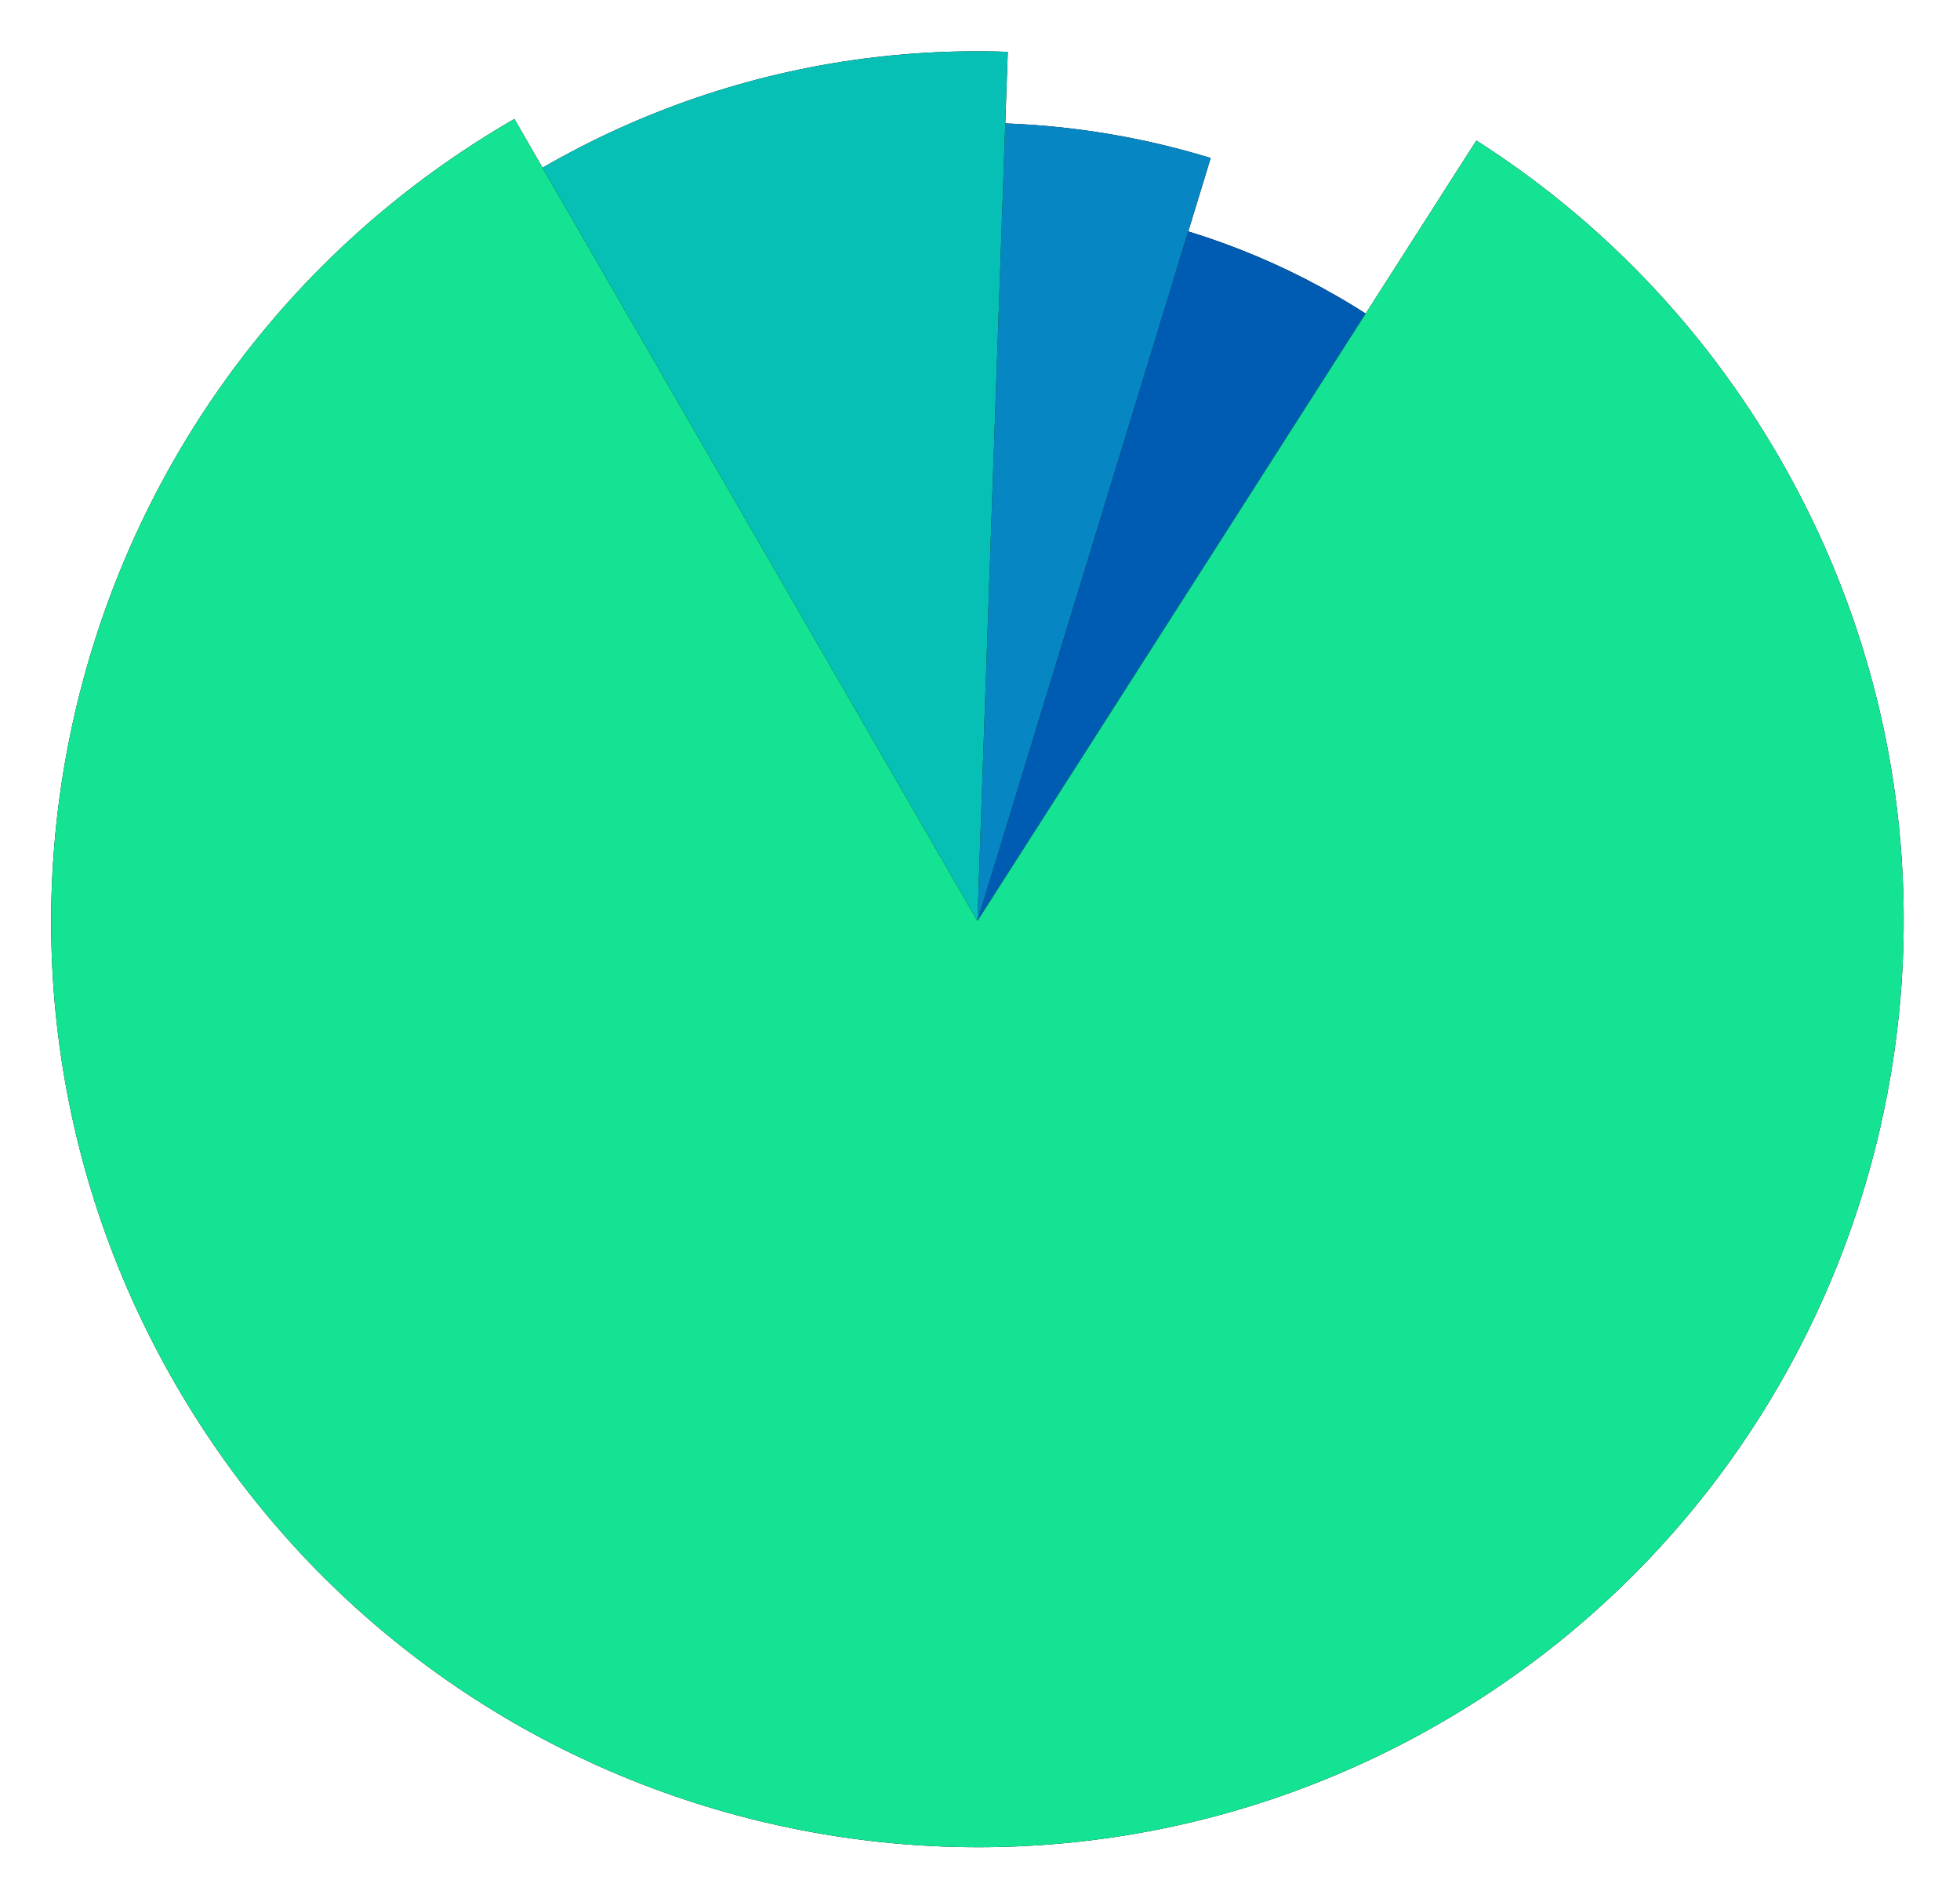 <?xml version="1.0" encoding="UTF-8" standalone="no"?>
<svg width="382px" height="370px" viewBox="0 0 382 370" version="1.1" xmlns="http://www.w3.org/2000/svg" xmlns:xlink="http://www.w3.org/1999/xlink">
    <!-- Generator: Sketch 46.2 (44496) - http://www.bohemiancoding.com/sketch -->
    <title>Group 23 Copy</title>
    <desc>Created with Sketch.</desc>
    <defs>
        <path d="M234.5,375 C312.096,375 375,312.096 375,234.5 C375,211.173 369.315,189.173 359.255,169.811 C359.448,169.694 317.863,191.257 234.5,234.5 C234.5,140.833 234.5,94 234.5,94 C156.904,94 94,156.904 94,234.5 C94,312.096 156.904,375 234.5,375 Z" id="path-1"></path>
        <filter x="-5.3%" y="-5.3%" width="110.7%" height="110.7%" filterUnits="objectBoundingBox" id="filter-2">
            <feOffset dx="0" dy="0" in="SourceAlpha" result="shadowOffsetOuter1"></feOffset>
            <feGaussianBlur stdDeviation="5" in="shadowOffsetOuter1" result="shadowBlurOuter1"></feGaussianBlur>
            <feColorMatrix values="0 0 0 0 0   0 0 0 0 0.179   0 0 0 0 0.405  0 0 0 0.329 0" type="matrix" in="shadowBlurOuter1"></feColorMatrix>
        </filter>
        <path d="M234.5,390 C320.38,390 390,320.38 390,234.5 C390,208.682 383.708,184.334 372.574,162.905 C372.788,162.775 326.763,186.64 234.5,234.5 C234.5,130.833 234.5,79 234.5,79 C148.62,79 79,148.62 79,234.5 C79,320.38 148.62,390 234.5,390 Z" id="path-3"></path>
        <filter x="-4.8%" y="-4.8%" width="109.6%" height="109.6%" filterUnits="objectBoundingBox" id="filter-4">
            <feOffset dx="0" dy="0" in="SourceAlpha" result="shadowOffsetOuter1"></feOffset>
            <feGaussianBlur stdDeviation="5" in="shadowOffsetOuter1" result="shadowBlurOuter1"></feGaussianBlur>
            <feColorMatrix values="0 0 0 0 0   0 0 0 0 0.179   0 0 0 0 0.405  0 0 0 0.329 0" type="matrix" in="shadowBlurOuter1"></feColorMatrix>
        </filter>
        <path d="M234.5,404 C328.112,404 404,328.112 404,234.5 C404,206.358 397.142,179.817 385.005,156.459 C385.238,156.317 335.07,182.331 234.5,234.5 C234.5,121.5 234.5,65 234.5,65 C140.888,65 65,140.888 65,234.5 C65,328.112 140.888,404 234.5,404 Z" id="path-5"></path>
        <filter x="-4.4%" y="-4.4%" width="108.8%" height="108.8%" filterUnits="objectBoundingBox" id="filter-6">
            <feOffset dx="0" dy="0" in="SourceAlpha" result="shadowOffsetOuter1"></feOffset>
            <feGaussianBlur stdDeviation="5" in="shadowOffsetOuter1" result="shadowBlurOuter1"></feGaussianBlur>
            <feColorMatrix values="0 0 0 0 0   0 0 0 0 0.179   0 0 0 0 0.405  0 0 0 0.329 0" type="matrix" in="shadowBlurOuter1"></feColorMatrix>
        </filter>
        <path d="M234.5,415 C334.187,415 415,334.187 415,234.5 C415,204.531 407.697,176.269 394.772,151.395 C395.02,151.244 341.596,178.945 234.5,234.5 C234.5,114.167 234.5,54 234.5,54 C134.813,54 54,134.813 54,234.5 C54,334.187 134.813,415 234.5,415 Z" id="path-7"></path>
        <filter x="-4.2%" y="-4.2%" width="108.3%" height="108.3%" filterUnits="objectBoundingBox" id="filter-8">
            <feOffset dx="0" dy="0" in="SourceAlpha" result="shadowOffsetOuter1"></feOffset>
            <feGaussianBlur stdDeviation="5" in="shadowOffsetOuter1" result="shadowBlurOuter1"></feGaussianBlur>
            <feColorMatrix values="0 0 0 0 0   0 0 0 0 0.179   0 0 0 0 0.405  0 0 0 0.329 0" type="matrix" in="shadowBlurOuter1"></feColorMatrix>
        </filter>
    </defs>
    <g id="design-1440" stroke="none" stroke-width="1" fill="none" fill-rule="evenodd">
        <g id="mm-landing-1440-copy-3" transform="translate(-217, -11983)">
            <g id="Group-23-Copy" transform="translate(407.5, 12162.5) rotate(-30) translate(-407.5, -12162.5) translate(173, 11928)">
                <g id="Oval-3-Copy-3" transform="translate(234.5, 234.5) rotate(-297) translate(-234.5, -234.5) ">
                    <use fill="black" fill-opacity="1" filter="url(#filter-2)" xlink:href="#path-1"></use>
                    <use fill="#005CB3" fill-rule="evenodd" xlink:href="#path-1"></use>
                </g>
                <g id="Oval-3-Copy-2" transform="translate(234.5, 234.5) rotate(-313) translate(-234.5, -234.5) ">
                    <use fill="black" fill-opacity="1" filter="url(#filter-4)" xlink:href="#path-3"></use>
                    <use fill="#0686C3" fill-rule="evenodd" xlink:href="#path-3"></use>
                </g>
                <g id="Oval-3-Copy" transform="translate(234.5, 234.5) rotate(-328) translate(-234.5, -234.5) ">
                    <use fill="black" fill-opacity="1" filter="url(#filter-6)" xlink:href="#path-5"></use>
                    <use fill="#06C0B5" fill-rule="evenodd" xlink:href="#path-5"></use>
                </g>
                <g id="Oval-3">
                    <use fill="black" fill-opacity="1" filter="url(#filter-8)" xlink:href="#path-7"></use>
                    <use fill="#14E393" fill-rule="evenodd" xlink:href="#path-7"></use>
                </g>
            </g>
        </g>
    </g>
</svg>